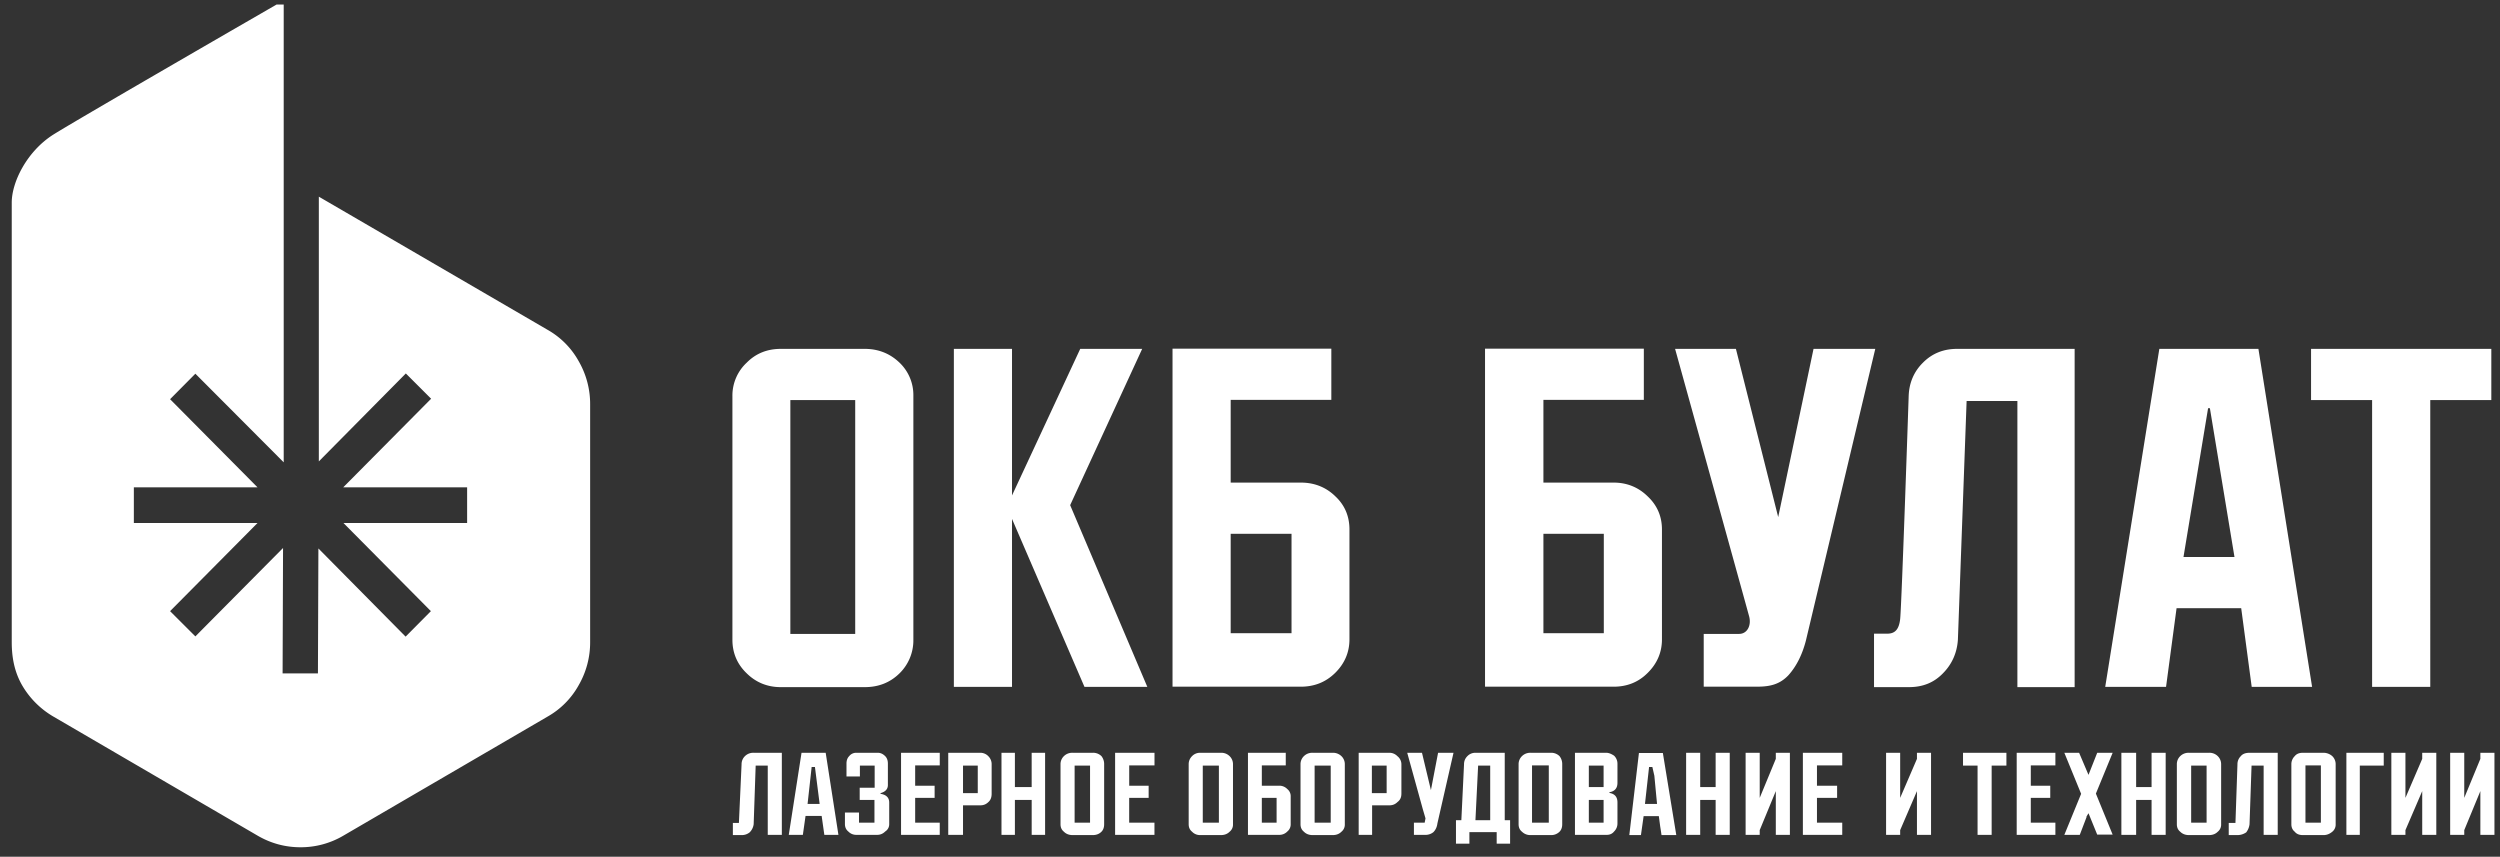 <svg width="178" height="61" fill="none" xmlns="http://www.w3.org/2000/svg"><rect width="100%" height="100%" fill="#333333" stroke="none"/><path d="m28.896 26.591 1.8 1.799-6.26 6.31h8.823v2.536h-8.806l6.227 6.278-1.8 1.814-6.21-6.278-.033 8.895h-2.516l.032-8.927-6.243 6.294-1.8-1.798 6.228-6.278H9.53V34.7h8.807l-6.227-6.277 1.8-1.815 6.29 6.31V.324h-.51S5.741 8.368 3.814 9.572C1.903 10.777.836 12.976.836 14.422v31.292c0 1.091.191 2.119.732 3.066a6.177 6.177 0 0 0 2.246 2.248l14.54 8.477c.94.546 1.958.82 3.041.82a5.966 5.966 0 0 0 3.042-.82l14.54-8.477a5.793 5.793 0 0 0 2.229-2.248 6.09 6.09 0 0 0 .812-3.066V28.79a6.09 6.09 0 0 0-.812-3.067 5.793 5.793 0 0 0-2.23-2.247l-16.275-9.473v18.849l6.195-6.262Zm148.486-1.751h-12.835v3.645h4.347v20.422h4.141V28.485h4.347V24.84Zm-16.583 0h-7.055l-3.853 24.067h4.331l.749-5.603h4.602l.748 5.603h4.3l-3.822-24.067Zm-5.335 14.82 1.752-10.597h.128l1.751 10.596h-3.631Zm-16.126-14.82c-.956 0-1.768.321-2.421.98-.637.625-.987 1.428-1.019 2.375 0 0-.494 14.74-.605 15.863-.08.755-.366 1.06-.924 1.06h-.939v3.805h2.5c.971 0 1.768-.32 2.405-.98.637-.641 1.003-1.444 1.067-2.391l.621-17.003h3.615v20.374h4.076V24.84h-8.376Zm-5.819 0h-4.396l-2.516 11.977-3.01-11.977h-4.331s5.143 18.56 5.271 19.042c.175.642-.128 1.252-.717 1.252h-2.516v3.757h3.806c.908 0 1.609-.16 2.23-.819.573-.642.987-1.477 1.242-2.472l4.937-20.76Zm-16.207 10.5c-.653-.642-1.465-.979-2.421-.979h-5V28.47h7.15v-3.645h-11.307v24.068h9.157c.956 0 1.768-.322 2.421-.98.669-.658 1.019-1.46 1.019-2.392V37.7c0-.946-.35-1.733-1.019-2.36Zm-3.121 9.746h-4.3v-7.08h4.3v7.08ZM95.078 35.34c-.653-.642-1.481-.979-2.453-.979h-5V28.47h7.166v-3.645H83.484v24.068h9.125c.972 0 1.784-.322 2.453-.98.669-.658 1.019-1.46 1.019-2.392V37.7c0-.946-.334-1.733-1.003-2.36Zm-3.121 9.746h-4.332v-7.08h4.332v7.08ZM81.69 48.907l-5.495-12.94 5.128-11.127h-4.411l-4.857 10.436V24.84h-4.14v24.067h4.14V36.946l5.16 11.961h4.474ZM64.044 25.82c-.668-.643-1.496-.98-2.468-.98h-5.988c-.955 0-1.767.321-2.42.98a3.195 3.195 0 0 0-1.02 2.375v17.357c0 .93.335 1.734 1.02 2.392.653.642 1.465.98 2.42.98h5.988c.971 0 1.8-.322 2.468-.98a3.287 3.287 0 0 0 .988-2.392V28.179a3.19 3.19 0 0 0-.988-2.36Zm-3.153 19.314h-4.618v-16.65h4.618v16.65Zm112.574 8.464h-1.003v.433l-1.195 2.778v-3.211h-1.003v5.844h1.003v-.337l1.195-2.778v3.115h1.003v-5.844Zm4.14 5.844v-5.844h-1.003v.433l-1.147 2.778v-3.211h-1.003v5.844h1.003v-.337l1.147-2.778v3.115h1.003Zm-46.437-5.844h-2.803v5.844h2.803v-.867h-1.8v-1.766h1.434v-.867h-1.434v-1.445h1.8v-.9Zm4.124 0h-1.003v5.844h1.003v-.337l1.195-2.778v3.115h1.003v-5.844h-1.003v.433l-1.195 2.778v-3.211Zm4.459.915h1.052v4.929h1.003v-4.93h1.051v-.914h-3.09v.915h-.016Zm6.593-.915h-2.755v5.844h2.755v-.867h-1.751v-1.766h1.385v-.867h-1.385v-1.445h1.751v-.9Zm4.077 0h-1.099l-.621 1.573-.668-1.573h-1.052l1.195 2.922-1.195 2.922h1.099l.478-1.252v-.049l.143-.24.621 1.525h1.099l-1.194-2.922 1.194-2.906Zm3.775 0h-1.004v2.44h-1.099v-2.44h-1.051v5.844h1.051v-2.489h1.099v2.489h1.004v-5.844Zm12.867 0v5.844h.955v-4.93h1.704v-.914h-2.659Zm-8.918.819a.792.792 0 0 0-.239-.578.835.835 0 0 0-.621-.241h-1.433a.835.835 0 0 0-.621.24.789.789 0 0 0-.239.578v4.271c0 .225.079.402.239.53.159.16.366.241.621.241h1.433c.255 0 .462-.08.621-.24a.644.644 0 0 0 .239-.53v-4.272Zm-2.134.096h1.099v4.062h-1.099v-4.062Zm6.147-.915h-1.991c-.286 0-.493.08-.621.24a.792.792 0 0 0-.239.578l-.143 4.175h-.478v.867h.621c.223 0 .43-.064.622-.193a1.17 1.17 0 0 0 .238-.578l.144-4.174h.86v4.929h1.003v-5.844h-.016Zm3.281 0h-1.481c-.255 0-.446.08-.574.24a.792.792 0 0 0-.239.578v4.271c0 .225.08.402.239.53.128.16.319.241.574.241h1.481c.223 0 .43-.08.621-.24a.644.644 0 0 0 .239-.53v-4.272a.792.792 0 0 0-.239-.577.946.946 0 0 0-.621-.241Zm-.192.915v4.062h-1.098v-4.078h1.098v.016Zm-73.685-.915h-2.707v5.844h2.23a.78.78 0 0 0 .573-.24.644.644 0 0 0 .239-.53v-1.96a.644.644 0 0 0-.24-.53.78.78 0 0 0-.572-.24h-1.243v-1.445h1.704v-.9h.016Zm-1.72 4.977v-1.766h1.052v1.766h-1.052Zm5.049-4.977h-1.434a.836.836 0 0 0-.62.24.792.792 0 0 0-.24.578v4.271c0 .225.08.402.24.53.159.16.366.241.62.241h1.434c.254 0 .462-.08.62-.24a.643.643 0 0 0 .24-.53v-4.272a.791.791 0 0 0-.24-.577.861.861 0 0 0-.62-.241Zm-1.29.915h1.146v4.062h-1.146v-4.062Zm6.179 2.007v-2.104a.731.731 0 0 0-.287-.577.779.779 0 0 0-.573-.241h-2.182v5.844h.956v-2.103h1.242c.223 0 .414-.08.573-.241.175-.129.27-.321.27-.578Zm-2.103-2.007h1.052v1.959h-1.052v-1.96Zm3.568-.915h-1.051l1.114 4.03.207.706.383-2.007-.653-2.73Zm2.245 0h-1.099l-.955 4.977h-.765v.867h.813a.883.883 0 0 0 .573-.193c.159-.16.255-.369.287-.626l1.146-5.025Zm4.029 4.8h-.382v-4.8h-2.086a.777.777 0 0 0-.573.24.789.789 0 0 0-.239.578l-.191 3.982h-.383v1.67h.956v-.819h1.943v.82h.955v-1.67Zm-1.417 0h-1.051l.191-3.885h.86v3.885Zm4.316-4.8h-1.434a.837.837 0 0 0-.621.24.792.792 0 0 0-.239.578v4.271c0 .225.08.402.239.53a.84.84 0 0 0 .621.241h1.434a.84.84 0 0 0 .621-.24c.127-.13.191-.306.191-.53v-4.272a.903.903 0 0 0-.191-.577.839.839 0 0 0-.621-.241Zm-.144 4.977h-1.194v-4.078h1.194v4.078Zm4.093-4.977h-2.23v5.844h2.262c.223 0 .398-.08.525-.24a.789.789 0 0 0 .239-.579V57.13c0-.385-.191-.61-.573-.674v-.049c.382-.064.573-.289.573-.674v-1.349a.789.789 0 0 0-.239-.578c-.191-.128-.382-.208-.557-.208Zm-1.242.915h1.051v1.525h-1.051v-1.525Zm1.051 4.062h-1.051v-1.622h1.051v1.622Zm3.933-.466.096.723c.032.193.064.401.095.626h1.052l-.956-5.844h-1.704l-.685 5.844h.828l.191-1.349h1.083Zm-.461-3.5.143.626c.064.675.127 1.349.191 2.007h-.86l.287-2.585v-.048h.239Zm7.644-1.011h-1.004v5.844h1.004v-.337l1.146-2.778v3.115h1.003v-5.844h-1.003v.433l-1.146 2.778v-3.211Zm-2.134 0h-1.004v2.44h-1.099v-2.44h-1.003v5.844h1.003v-2.489h1.099v2.489h1.004v-5.844Zm-67.507 0h-1.99a.836.836 0 0 0-.621.24.792.792 0 0 0-.24.578l-.19 4.175h-.43v.867h.62a.885.885 0 0 0 .574-.193 1 1 0 0 0 .287-.578l.143-4.174h.86v4.929h1.003v-5.844h-.016Zm3.042 5.844h1.003l-.907-5.844h-1.72l-.908 5.844h1.003l.191-1.349h1.147l.191 1.349Zm-.669-4.833.335 2.633h-.86l.286-2.585v-.048h.24Zm4.475-1.011h-1.513a.634.634 0 0 0-.525.24c-.128.129-.191.306-.191.53v.915h.955v-.77h1.051v1.573H61.21v.867h1.051v1.622h-1.099v-.723h-1.003v.82c0 .224.08.4.239.53.16.16.35.24.573.24h1.481c.223 0 .414-.08.574-.24a.606.606 0 0 0 .286-.53v-1.526c0-.353-.207-.562-.62-.626v-.048c.35-.097.525-.29.525-.578v-1.526c0-.224-.064-.401-.191-.53-.16-.16-.335-.24-.526-.24Zm4.411 0h-2.755v5.844h2.755v-.867h-1.75v-1.766h1.385v-.867H65.16v-1.445h1.751v-.9Zm3.695 2.922v-2.104a.792.792 0 0 0-.239-.577.779.779 0 0 0-.573-.241h-2.278v5.844h1.052v-2.103h1.242c.223 0 .414-.08.573-.241.143-.129.223-.321.223-.578Zm-.987-.048h-1.051v-1.96h1.05v1.96Zm4.793-2.874h-.956v2.44h-1.194v-2.44h-.955v5.844h.955v-2.489h1.195v2.489h.955v-5.844Zm4.204.819a.901.901 0 0 0-.19-.578.836.836 0 0 0-.622-.241H76.37a.836.836 0 0 0-.621.24.791.791 0 0 0-.24.578v4.271c0 .225.08.402.24.53.159.16.366.241.62.241h1.434c.255 0 .462-.08.621-.24.128-.13.191-.306.191-.53v-4.272Zm-2.102.096h1.099v4.062h-1.099v-4.062Zm5.685-.915h-2.802v5.844h2.802v-.867h-1.8v-1.766h1.386v-.867H80.4v-1.445h1.8v-.9Zm4.73 0h-1.48a.779.779 0 0 0-.574.24.791.791 0 0 0-.24.578v4.271c0 .225.08.402.24.53a.78.78 0 0 0 .573.241h1.481c.255 0 .462-.08.621-.24a.643.643 0 0 0 .24-.53v-4.272a.791.791 0 0 0-.24-.577.836.836 0 0 0-.62-.241Zm-1.29.915h1.147v4.062h-1.147v-4.062Z" fill="#fff"/></svg>